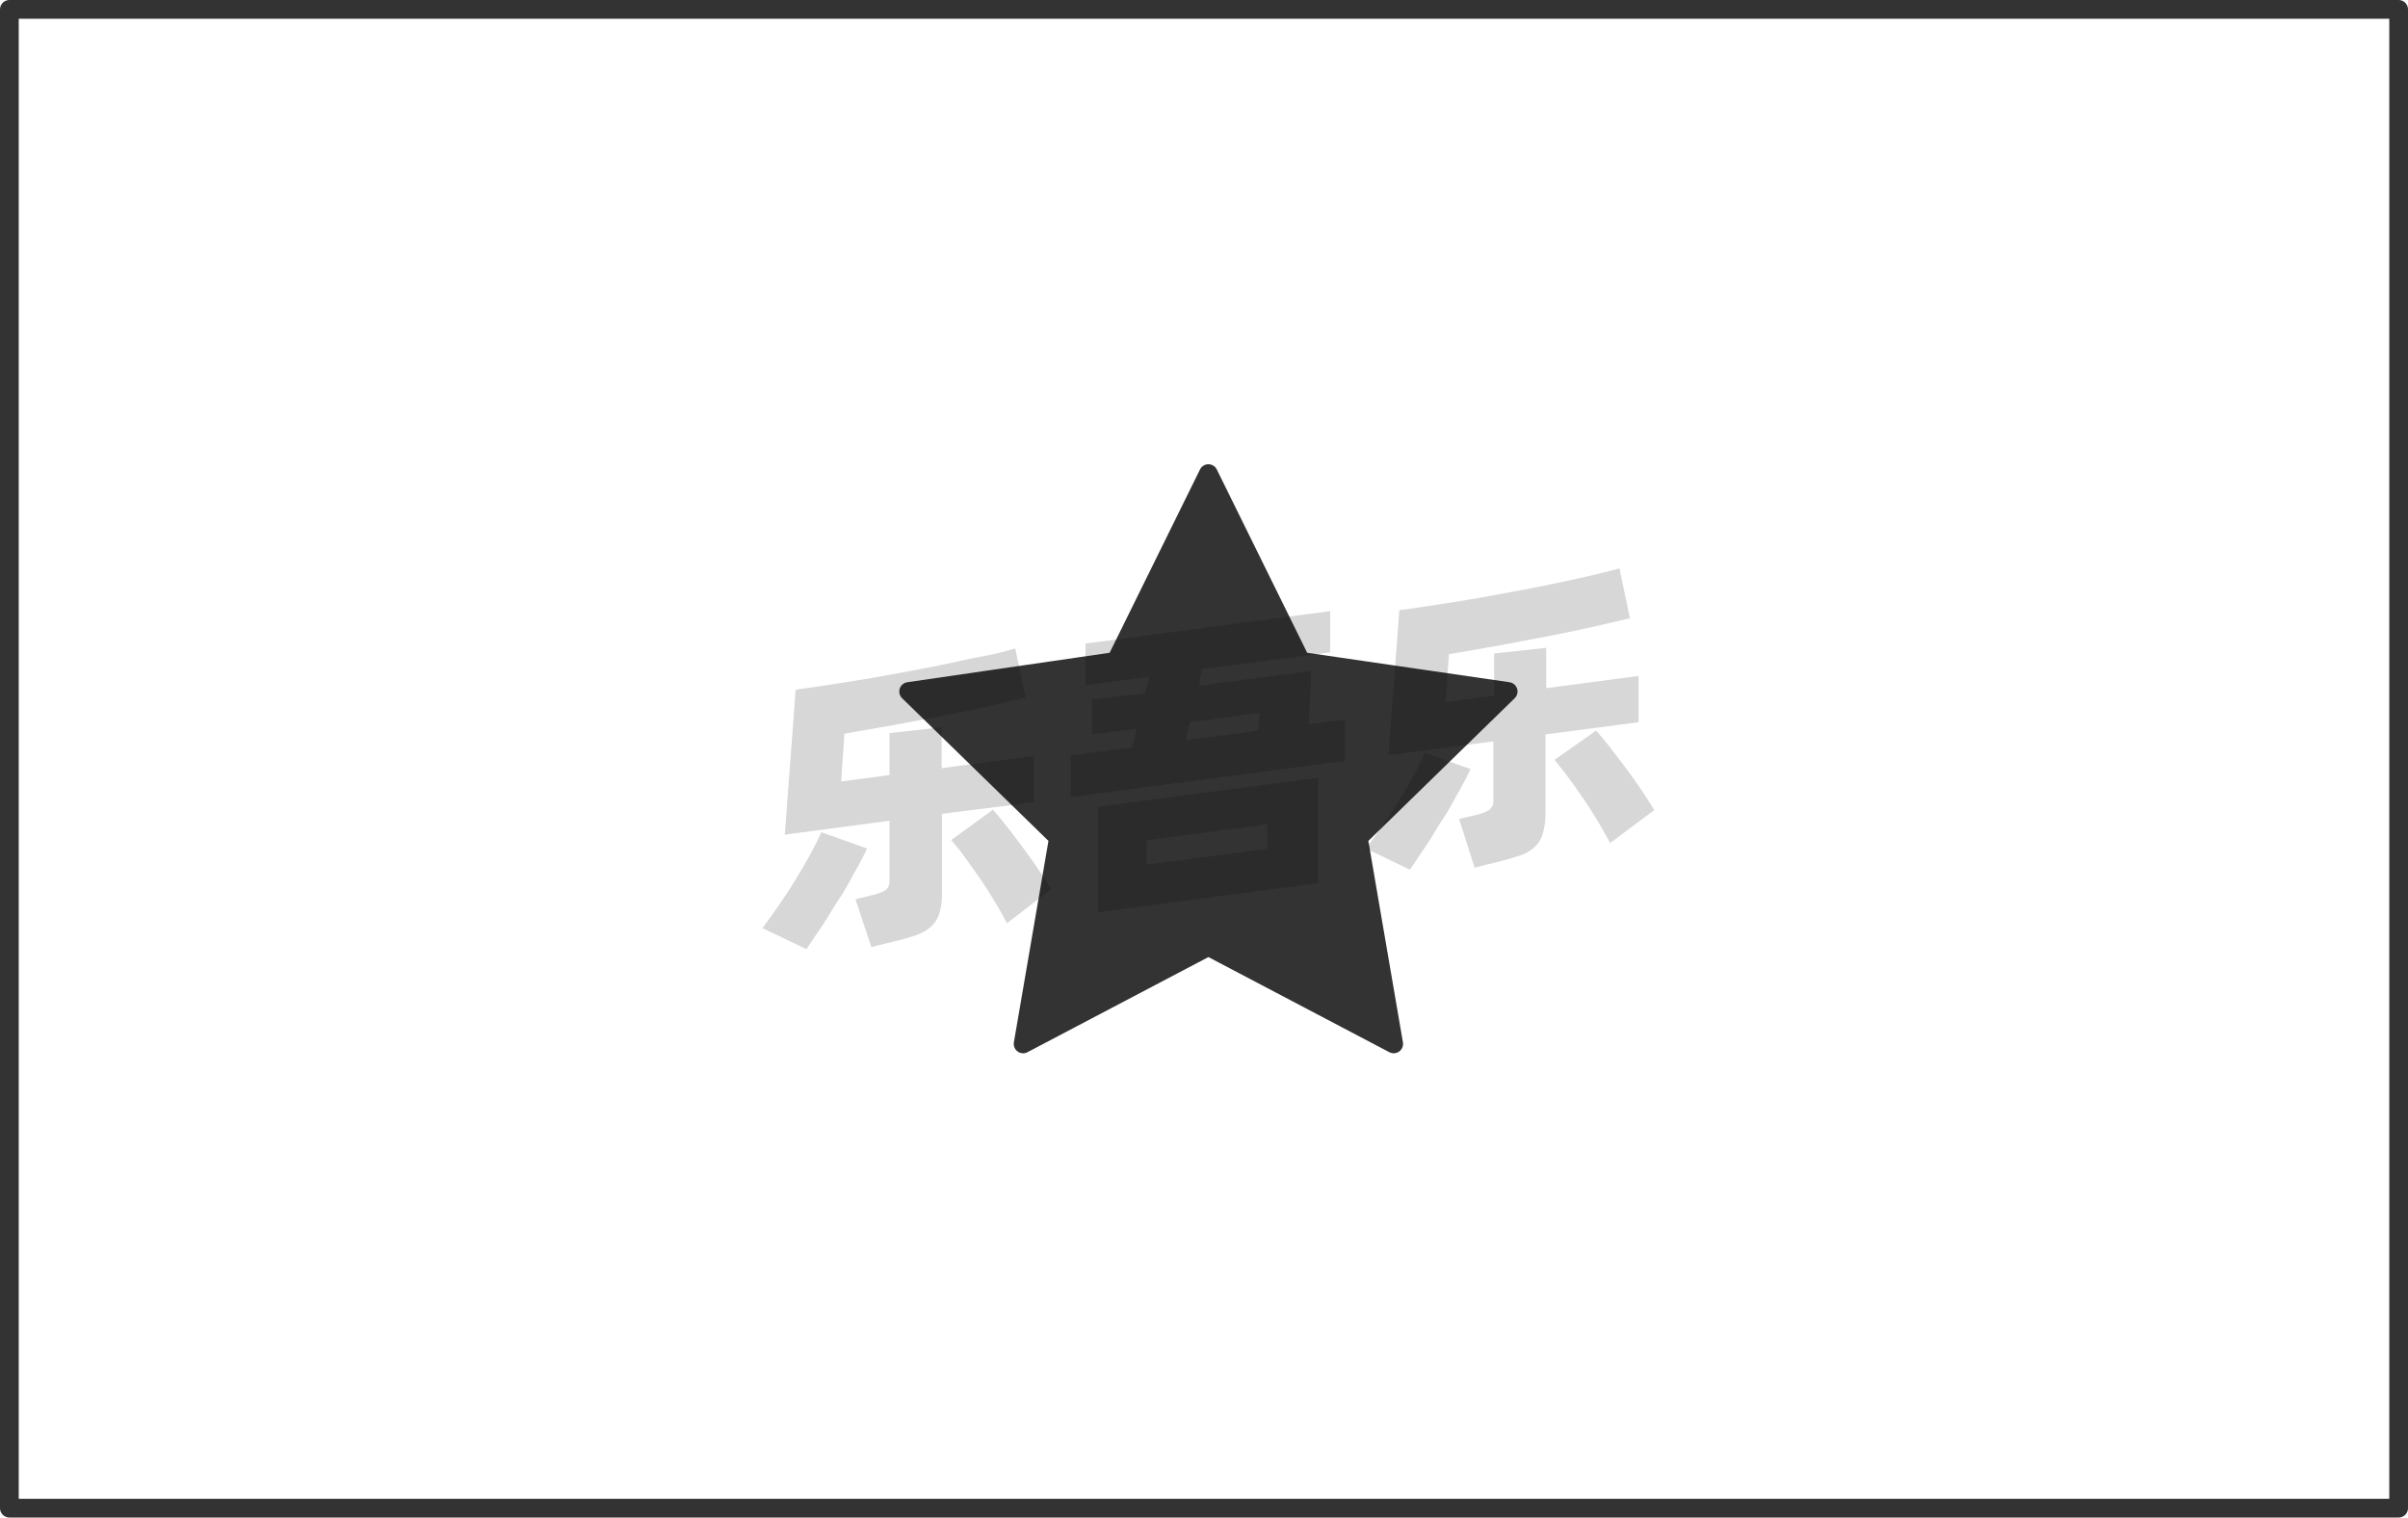 <svg xmlns="http://www.w3.org/2000/svg" viewBox="0 0 128.53 81"><defs><style>.cls-1{fill:none;}.cls-1,.cls-2{stroke:#333;stroke-linejoin:round;}.cls-2{fill:#333;}.cls-3{opacity:0.16;}</style></defs><title>2-046</title><g id="图层_2" data-name="图层 2"><g id="_2-043_2-046" data-name="2-043——2-046"><g id="_2-046" data-name="2-046"><rect class="cls-1" x="0.5" y="0.5" width="127.53" height="80"/><polygon class="cls-2" points="64.5 25.28 69.44 35.3 80.5 36.91 72.5 44.71 74.39 55.72 64.5 50.52 54.61 55.72 56.5 44.71 48.5 36.91 59.56 35.3 64.5 25.28"/><g class="cls-3"><path d="M46.28,45.29c-.17.37-.39.79-.65,1.25s-.54,1-.84,1.44-.6,1-.9,1.43-.59.88-.85,1.25L40.7,49.54c.27-.37.56-.77.87-1.22s.61-.9.89-1.36.55-.91.79-1.36.44-.83.59-1.18Zm4-1.85v4.12a4.1,4.1,0,0,1-.13,1.17,1.74,1.74,0,0,1-.45.73,2.42,2.42,0,0,1-.81.46c-.33.11-.73.23-1.21.34l-1.17.29L45.66,48l.9-.22a2.73,2.73,0,0,0,.72-.27.65.65,0,0,0,.2-.55V43.81l-5.59.74.58-7.74c.62-.08,1.28-.18,2-.29s1.4-.22,2.11-.34l2.14-.39c.71-.13,1.4-.27,2.06-.41S52,35.11,52.62,35s1.11-.26,1.57-.39l.55,2.63-2.08.48c-.76.17-1.57.34-2.41.5l-2.6.49-2.58.45-.17,2.55,2.58-.34V39.13l2.78-.31V41l4.93-.65v2.47ZM53,43.22c.17.19.39.45.65.78s.54.69.83,1.08.58.79.86,1.2.54.81.77,1.18l-2.36,1.82c-.18-.35-.4-.74-.65-1.15s-.51-.83-.79-1.24l-.81-1.14c-.27-.36-.51-.66-.73-.91Z"/><path d="M71.8,38.4v2.21L57.16,42.54V40.32l3.27-.43.25-1-2.39.31V37.34L61.13,37l.21-.87-3.4.44V34.35L71,32.62v2.2l-6.85.9L64,36.6l6-.79-.15,2.85ZM58.61,43.06l11.75-1.55v5.63L58.61,48.69Zm2.59,3.09,6.44-.84V44l-6.44.85Zm2.08-6.63L67.15,39l.07-.95-3.71.49Z"/><path d="M78.49,41.05c-.17.37-.39.79-.65,1.25s-.54,1-.84,1.44-.6,1-.9,1.43-.59.88-.85,1.25l-2.34-1.13c.27-.36.56-.76.87-1.21s.61-.9.9-1.36.55-.91.79-1.36.43-.83.58-1.18Zm4-1.85v4.12a4.05,4.05,0,0,1-.14,1.17,1.56,1.56,0,0,1-.45.73,2.12,2.12,0,0,1-.8.45c-.33.12-.74.23-1.22.35l-1.17.29-.83-2.6.9-.21a2.17,2.17,0,0,0,.72-.28.6.6,0,0,0,.21-.54V39.57l-5.6.74.58-7.74c.62-.08,1.28-.18,2-.29s1.4-.22,2.11-.34l2.14-.39c.72-.13,1.4-.27,2.07-.41s1.28-.27,1.87-.41,1.1-.26,1.56-.39L87,33l-2.07.48c-.77.17-1.57.34-2.42.5s-1.71.33-2.59.49l-2.58.45-.18,2.55,2.59-.34V34.88l2.78-.3v2.15l4.93-.65v2.47ZM85.19,39q.27.29.66.78l.83,1.08c.29.39.58.79.86,1.2s.53.81.76,1.18L85.94,45c-.18-.35-.4-.74-.65-1.16s-.51-.82-.79-1.23-.54-.78-.81-1.14-.51-.66-.72-.91Z"/></g></g></g></g></svg>